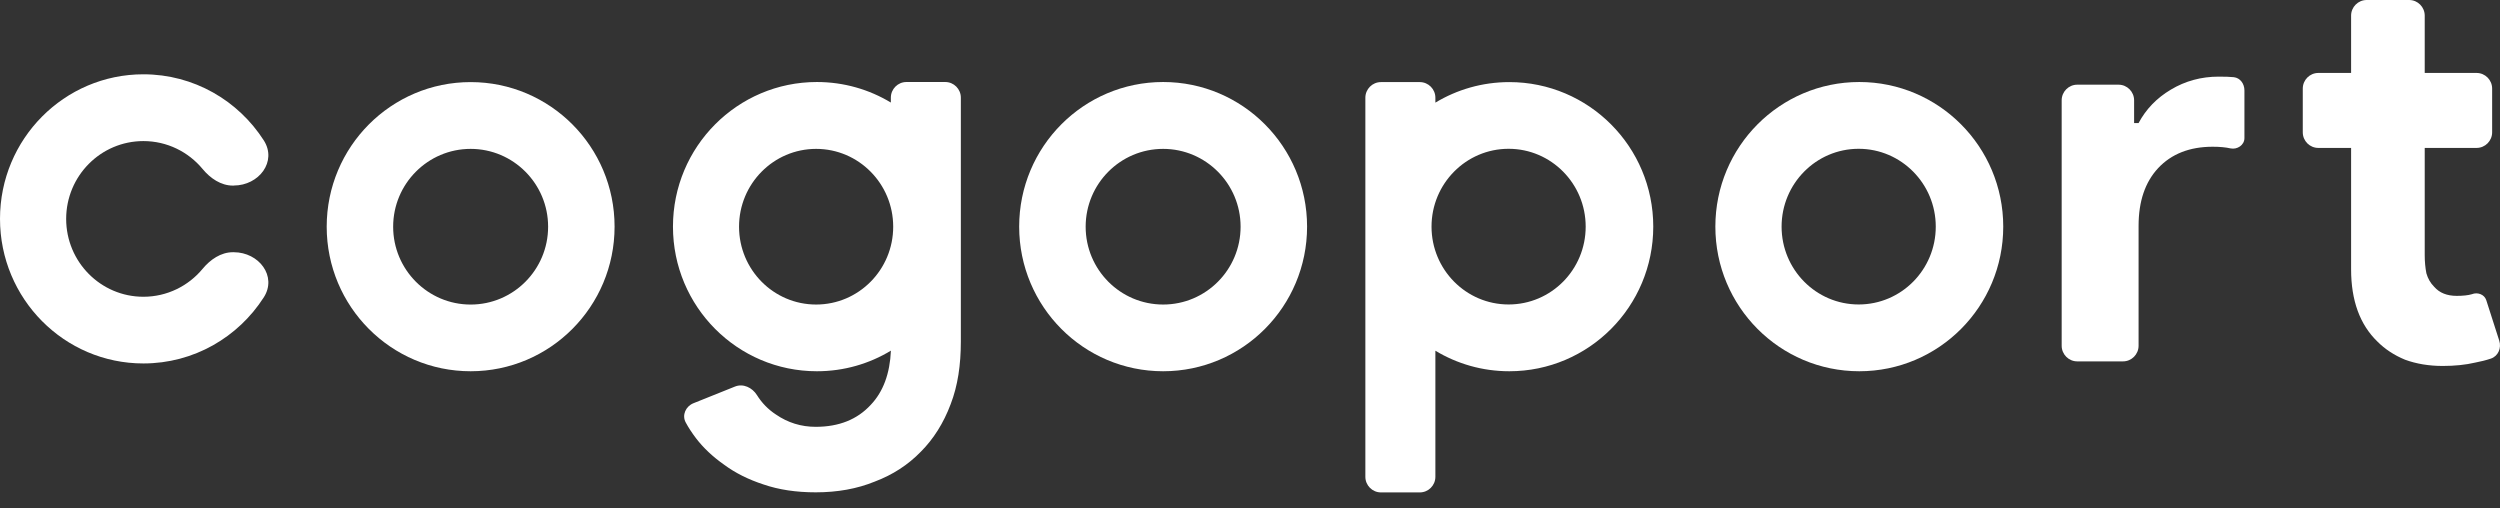 <svg width="118" height="24" viewBox="0 0 118 24" fill="none" xmlns="http://www.w3.org/2000/svg">
<rect x="0" y="0" width="118" height="24" fill="#333333" stroke="none"/>
<path d="M109.426 6.982H110.972V12.713C110.972 14.188 111.388 15.325 112.218 16.126C112.571 16.48 113.005 16.767 113.52 16.979C114.05 17.173 114.644 17.273 115.296 17.273C115.864 17.273 116.376 17.221 116.836 17.113C117.088 17.065 117.332 17.005 117.566 16.927C117.915 16.811 118.078 16.424 117.963 16.074L117.351 14.166C117.262 13.894 116.939 13.778 116.672 13.887C116.494 13.939 116.257 13.965 115.957 13.965C115.497 13.965 115.144 13.823 114.896 13.54C114.718 13.361 114.596 13.149 114.525 12.899C114.473 12.631 114.447 12.348 114.447 12.046V6.982H116.895C117.299 6.982 117.629 6.651 117.629 6.245V4.181C117.629 3.774 117.299 3.443 116.895 3.443H114.447V0.738C114.447 0.332 114.117 0 113.713 0H111.707C111.302 0 110.972 0.332 110.972 0.738V3.443H109.426C109.021 3.443 108.691 3.774 108.691 4.181V6.245C108.691 6.655 109.021 6.982 109.426 6.982Z" fill="white"/>
<path d="M11.033 8.757C12.22 8.757 13.091 7.624 12.45 6.625C11.245 4.748 9.149 3.507 6.768 3.507C3.03 3.507 0 6.562 0 10.329C0 14.096 3.03 17.155 6.768 17.155C9.149 17.155 11.245 15.914 12.45 14.036C13.091 13.038 12.22 11.905 11.033 11.905H10.992C10.425 11.905 9.924 12.252 9.561 12.691C8.893 13.496 7.888 14.007 6.768 14.007C4.754 14.007 3.123 12.36 3.123 10.333C3.123 8.306 4.754 6.659 6.768 6.659C7.888 6.659 8.893 7.169 9.561 7.974C9.924 8.414 10.425 8.76 10.992 8.76H11.033V8.757Z" fill="white"/>
<path fill-rule="evenodd" clip-rule="evenodd" d="M54.9 17.523C58.653 17.523 61.694 14.468 61.694 10.697C61.694 6.926 58.653 3.871 54.9 3.871C51.147 3.871 48.105 6.926 48.105 10.697C48.105 14.468 51.147 17.523 54.9 17.523ZM54.9 14.374C56.921 14.374 58.556 12.728 58.556 10.701C58.556 8.674 56.917 7.027 54.9 7.027C52.879 7.027 51.243 8.674 51.243 10.701C51.243 12.728 52.879 14.374 54.9 14.374Z" fill="white"/>
<path d="M100.941 5.808H100.73V4.735C100.73 4.329 100.4 3.997 99.996 3.997H98.045C97.641 3.997 97.311 4.329 97.311 4.735V16.319C97.311 16.725 97.641 17.057 98.045 17.057H100.207C100.611 17.057 100.941 16.725 100.941 16.319V10.659C100.941 9.504 101.249 8.599 101.861 7.939C102.491 7.265 103.352 6.926 104.438 6.926C104.772 6.926 105.054 6.952 105.28 7.004C105.596 7.071 105.937 6.848 105.937 6.52V4.266C105.937 3.956 105.74 3.677 105.436 3.643C105.262 3.625 105.024 3.617 104.724 3.617C103.901 3.617 103.144 3.822 102.462 4.232C101.798 4.627 101.29 5.152 100.941 5.808Z" fill="white"/>
<path fill-rule="evenodd" clip-rule="evenodd" d="M94.553 10.697C94.553 14.468 91.512 17.523 87.759 17.523C84.006 17.523 80.965 14.468 80.965 10.697C80.965 6.926 84.006 3.871 87.759 3.871C91.512 3.871 94.553 6.93 94.553 10.697ZM91.368 10.697C91.368 12.728 89.739 14.371 87.729 14.371C85.719 14.371 84.091 12.724 84.091 10.697C84.091 8.67 85.719 7.023 87.729 7.023C89.736 7.023 91.368 8.67 91.368 10.697Z" fill="white"/>
<path fill-rule="evenodd" clip-rule="evenodd" d="M22.214 17.523C25.967 17.523 29.008 14.468 29.008 10.697C29.008 6.927 25.967 3.875 22.214 3.875C18.461 3.875 15.42 6.93 15.42 10.701C15.42 14.472 18.465 17.523 22.214 17.523ZM22.214 14.375C24.235 14.375 25.871 12.728 25.871 10.701C25.871 8.674 24.232 7.027 22.214 7.027C20.197 7.027 18.557 8.674 18.557 10.701C18.557 12.728 20.197 14.375 22.214 14.375Z" fill="white"/>
<path fill-rule="evenodd" clip-rule="evenodd" d="M78.034 10.697C78.034 14.468 74.993 17.523 71.24 17.523C69.964 17.523 68.769 17.169 67.75 16.554V22.505C67.75 22.911 67.42 23.242 67.015 23.242H65.18C64.775 23.242 64.445 22.911 64.445 22.505V4.613C64.445 4.207 64.775 3.875 65.18 3.875H67.015C67.42 3.875 67.75 4.207 67.75 4.613V4.844C68.769 4.229 69.964 3.875 71.24 3.875C74.993 3.875 78.034 6.93 78.034 10.697ZM74.844 10.697C74.844 12.728 73.216 14.371 71.206 14.371C69.196 14.371 67.568 12.724 67.568 10.697C67.568 8.67 69.196 7.023 71.206 7.023C73.216 7.023 74.844 8.67 74.844 10.697Z" fill="white"/>
<path fill-rule="evenodd" clip-rule="evenodd" d="M38.558 17.523C39.837 17.523 41.032 17.169 42.051 16.55C42.003 17.635 41.688 18.488 41.102 19.106C40.464 19.799 39.6 20.146 38.502 20.146C37.812 20.146 37.186 19.952 36.618 19.561C36.255 19.323 35.958 19.017 35.728 18.648C35.506 18.294 35.079 18.089 34.69 18.246L32.732 19.032C32.368 19.177 32.179 19.591 32.364 19.937C32.498 20.187 32.661 20.433 32.85 20.683C33.203 21.145 33.648 21.562 34.178 21.934C34.708 22.326 35.328 22.635 36.036 22.866C36.763 23.116 37.583 23.238 38.502 23.238C39.529 23.238 40.457 23.071 41.287 22.732C42.137 22.411 42.86 21.942 43.464 21.32C44.065 20.716 44.536 19.971 44.87 19.08C45.207 18.209 45.352 17.225 45.352 16.122V4.609C45.352 4.203 45.022 3.871 44.618 3.871H42.782C42.378 3.871 42.048 4.203 42.048 4.609V4.814V4.84C41.028 4.225 39.834 3.871 38.558 3.871C34.805 3.871 31.764 6.926 31.764 10.697C31.764 14.468 34.805 17.523 38.558 17.523ZM38.521 14.374C40.531 14.374 42.159 12.728 42.159 10.701C42.159 8.674 40.531 7.027 38.521 7.027C36.511 7.027 34.883 8.674 34.883 10.701C34.883 12.728 36.511 14.374 38.521 14.374Z" fill="white"/>
</svg>
